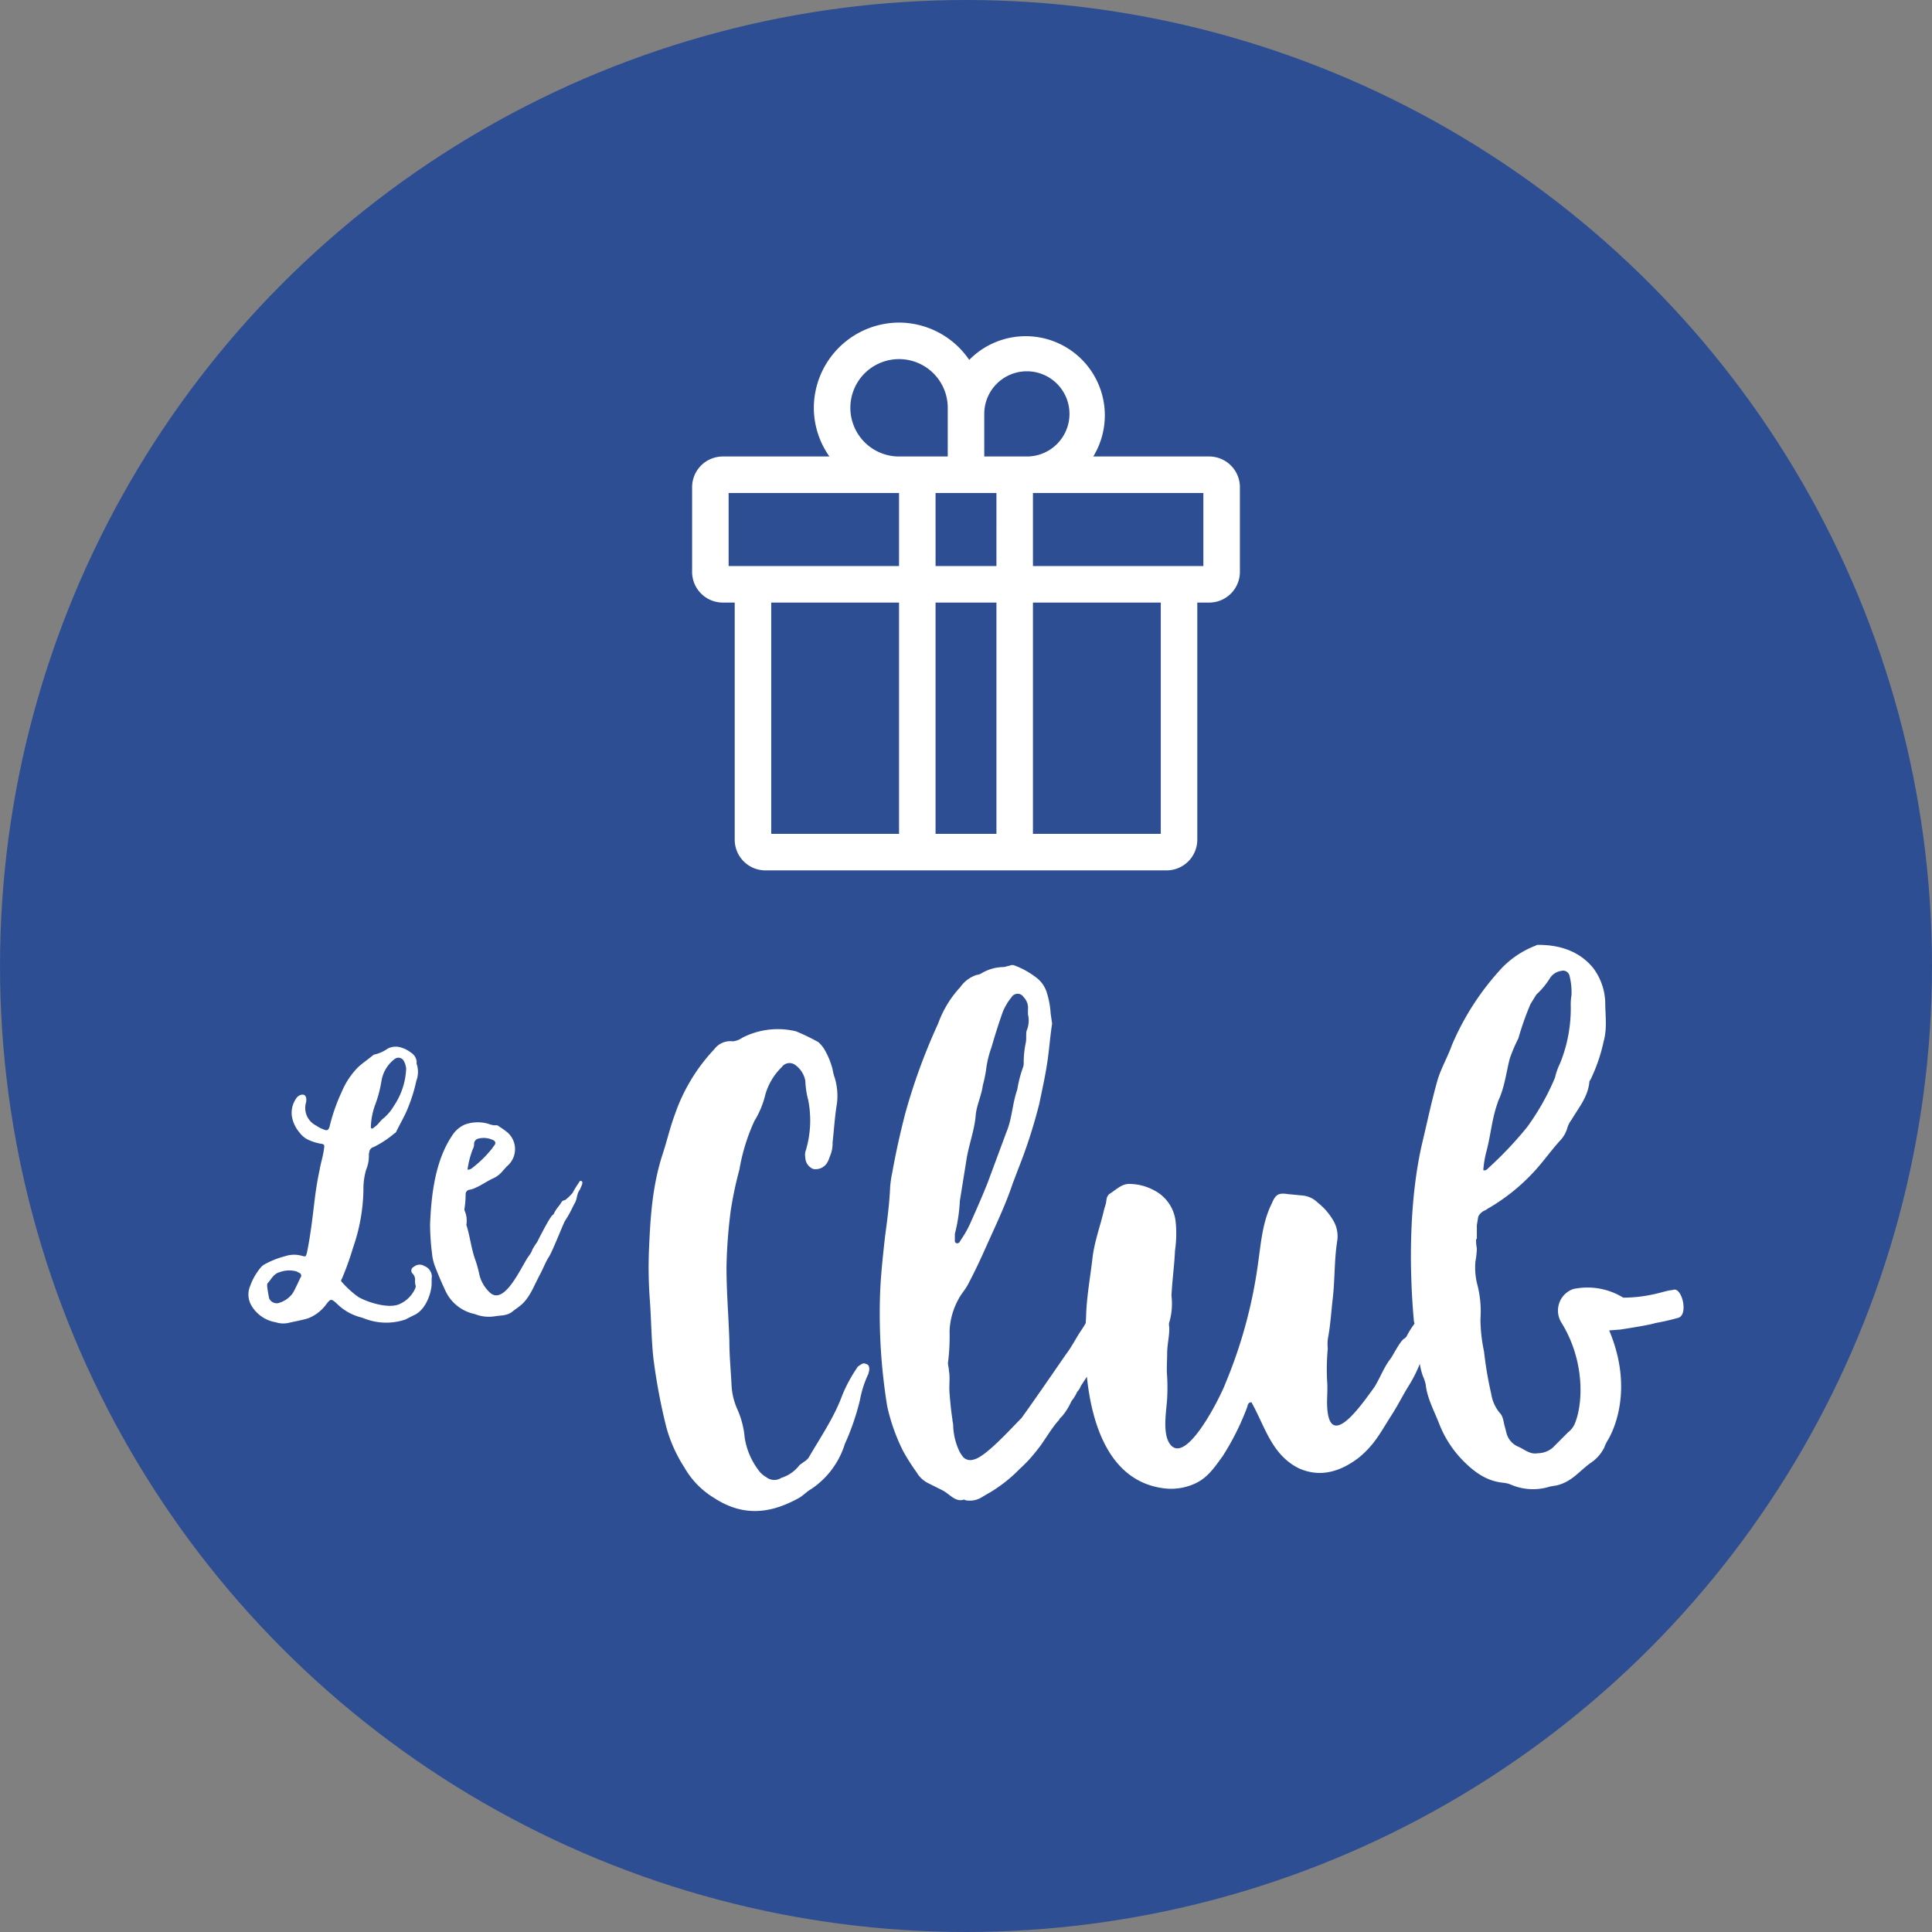 <svg xmlns="http://www.w3.org/2000/svg" viewBox="0 0 317.42 317.42"><rect x="0" y="0" width="317.42" height="317.42" fill="#808080" stroke="none"/><defs><style>.cls-1{fill:#2e4e94;}.cls-2{fill:#fff;}</style></defs><title>Fichier 1</title><g id="Calque_2" data-name="Calque 2"><g id="Mode_Isolation" data-name="Mode Isolation"><circle class="cls-1" cx="158.71" cy="158.71" r="158.71"/><path class="cls-2" d="M69.71,208a1.44,1.44,0,0,0-1.71.13.68.68,0,0,0-.19,1.14,1.38,1.38,0,0,1,.38,1.08,3.21,3.21,0,0,0,.06.76c.13.26,0,.45-.06.64a5.1,5.1,0,0,1-2.6,2.53c-1.78.77-5.21-.31-6.73-1.2a16.05,16.05,0,0,1-2.66-2.41c-.26-.19-.13-.45,0-.64A47.93,47.93,0,0,0,58,205a30.2,30.2,0,0,0,1.71-9.52,11.31,11.31,0,0,1,.44-3.29,5.84,5.84,0,0,0,.45-2.54c0-.13.06-.19.06-.32a1,1,0,0,1,.76-.89,16.35,16.35,0,0,0,3.37-2.22.67.67,0,0,0,.38-.44c.63-1.27,1.39-2.54,1.9-3.87a26.59,26.59,0,0,0,1.33-4.32,4.18,4.18,0,0,0,.06-2.79c-.06-.06,0-.19,0-.31a2,2,0,0,0-1-1.59,4.53,4.53,0,0,0-1.46-.76,2.88,2.88,0,0,0-2.28.13,6.07,6.07,0,0,1-2.28,1l-.19.13c-.83.7-1.72,1.27-2.48,2a12.7,12.7,0,0,0-2.6,3.93A30.2,30.2,0,0,0,54.17,185c0,.12-.07.19-.07.25-.19.44-.38.51-.75.38a5.56,5.56,0,0,1-1.4-.7,3.23,3.23,0,0,1-1.65-3.87,2.66,2.66,0,0,0,0-.69c-.13-.45-.38-.58-.76-.51a1.32,1.32,0,0,0-.89.63,4.12,4.12,0,0,0-.7,2.86,5.43,5.43,0,0,0,1.27,2.73,3.88,3.88,0,0,0,1.33,1.14,8.64,8.64,0,0,0,2.16.69c.57.07.64.2.51.89-.13,1.14-.51,2.22-.7,3.37-.32,1.45-.57,3-.76,4.44-.38,3.1-.7,6.15-1.33,9.19-.19.7-.19.7-.89.51a4.66,4.66,0,0,0-2.67.07,14.71,14.71,0,0,0-3.48,1.39,2.36,2.36,0,0,0-.58.51,10,10,0,0,0-1.71,3,3.58,3.58,0,0,0,.26,3.3,5.71,5.71,0,0,0,3.93,2.66,4.07,4.07,0,0,0,2,.13c1.07-.25,2.22-.45,3.29-.76a6.72,6.72,0,0,0,3-2.29c.7-.88.77-1.07,1.78-.12a8.7,8.7,0,0,0,3.62,2.15,7.59,7.59,0,0,1,1,.32,9.85,9.85,0,0,0,6.6.13l1.39-.7c1.78-.76,2.73-3.11,2.92-4.76.06-.5,0-1.08.06-1.65A1.9,1.9,0,0,0,69.71,208Zm-8.18-26.2a20.32,20.32,0,0,0,1.14-4.18A5.65,5.65,0,0,1,64.83,174a1,1,0,0,1,1.52.32,3.2,3.2,0,0,1,.38,1.26,11.72,11.72,0,0,1-2,6.09,7.92,7.92,0,0,1-1.77,2.1c-.51.38-.83,1-1.34,1.33l-.31.25c-.19.13-.38.07-.38-.19A11.61,11.61,0,0,1,61.53,181.82ZM49.35,209.93c-.38.82-.76,1.65-1.21,2.47a4.27,4.27,0,0,1-2.47,1.71,1.37,1.37,0,0,1-1.46-.82c-.13-.7-.25-1.33-.32-2,0-.19,0-.38.07-.44.63-.7,1-1.59,2-1.84a4.46,4.46,0,0,1,2.73-.13l.51.26A.49.49,0,0,1,49.35,209.93Z"/><path class="cls-2" d="M95.14,194.26A14.89,14.89,0,0,0,94.07,196,9.18,9.18,0,0,1,93,197.05c-.19.19-.51.13-.7.38-.44.76-.76.95-1.21,1.78-.06.12-.12.31-.25.38-.44.19-2.41,4.12-2.6,4.5a9.93,9.93,0,0,0-.83,1.33v.07a5.73,5.73,0,0,1-.63,1c-1.2,1.78-3.81,7.8-6.15,6a5.86,5.86,0,0,1-1.91-3.24,18.21,18.21,0,0,0-.57-2.09c-.69-1.84-.89-3.81-1.46-5.71a.42.42,0,0,1-.06-.26,4.1,4.1,0,0,0-.32-2.34v-.26a14.44,14.44,0,0,0,.19-2.41.73.73,0,0,1,.57-.7,3.49,3.49,0,0,0,1-.31c1.07-.45,2-1.15,3-1.59a4.32,4.32,0,0,0,1.58-1.27l.64-.7a3.64,3.64,0,0,0-.19-5.77c-.38-.32-.83-.57-1.27-.89a.72.72,0,0,0-.51-.06,3.52,3.52,0,0,1-1.08-.25,6.24,6.24,0,0,0-3.87.12,4.79,4.79,0,0,0-2.15,1.91c-2.73,4.12-3.37,9.64-3.56,14.52a39.91,39.91,0,0,0,.32,4.76,7.92,7.92,0,0,0,.51,2.16q.77,2,1.71,4A6.82,6.82,0,0,0,78,215.89a6.19,6.19,0,0,0,3.24.38c1.08-.19,2-.06,2.92-.76,1.33-1.08,2.22-1.21,3.8-4.63l.64-1.27c.57-1,1-2.22,1.58-3.11s2.16-4.95,2.6-5.83l.51-.83c.7-1.2.7-1.39,1.14-2.16s.26-1.39.83-2.22a2.42,2.42,0,0,0,.19-.44c.12-.19.32-.76.19-.89A.28.28,0,0,0,95.14,194.26ZM77.7,188.74a1.64,1.64,0,0,0,.19-.76.89.89,0,0,1,.63-.89,3.51,3.51,0,0,1,2.54.25.48.48,0,0,1,.25.7l-.5.7a18.66,18.66,0,0,1-3.17,3.11,1.15,1.15,0,0,1-.83.32A14.77,14.77,0,0,1,77.7,188.74Z"/><path class="cls-2" d="M142.26,224.08c-.47-.24-.82.12-1.18.35-.11.12-.23.12-.23.24a24.34,24.34,0,0,0-2.48,4.59c-1.29,3.54-3.53,6.83-5.53,10.25a2.59,2.59,0,0,1-.83.71c-.23.23-.59.35-.82.7a6,6,0,0,1-2.83,1.89,2.12,2.12,0,0,1-2.47-.12,4,4,0,0,1-1.3-1.18,11.94,11.94,0,0,1-2.24-5.3,14.62,14.62,0,0,0-1.17-4.59,11.07,11.07,0,0,1-1-4.24c-.12-2.36-.35-4.72-.35-7.07-.12-4-.47-8-.47-12.13a83.14,83.14,0,0,1,.7-9.31,62.28,62.28,0,0,1,1.42-6.71,32,32,0,0,1,2.47-8,14.63,14.63,0,0,0,1.77-4.24,10.16,10.16,0,0,1,2.71-4.59,1.57,1.57,0,0,1,2.24-.35,4.1,4.1,0,0,1,1.64,2.59,14.57,14.57,0,0,0,.48,3.18,17.24,17.24,0,0,1-.36,8.13,2.37,2.37,0,0,0-.12,1.29,2.08,2.08,0,0,0,1.3,1.89,2.23,2.23,0,0,0,2.24-.95,4.3,4.3,0,0,0,.47-1.06,5.29,5.29,0,0,0,.47-2.35c.24-2.12.36-4.24.71-6.36a10.19,10.19,0,0,0-.35-4.24,8,8,0,0,1-.36-1.42,12.92,12.92,0,0,0-1.29-3.18,5.24,5.24,0,0,0-1.06-1.29,34.4,34.4,0,0,0-3.66-1.77,12.76,12.76,0,0,0-8.83,1.06,3.41,3.41,0,0,1-1.53.59,3.26,3.26,0,0,0-3.06,1.29,29.67,29.67,0,0,0-6.48,10.72c-.83,2.24-1.3,4.36-2,6.48-1.65,5.07-2,10-2.23,15.2a72.5,72.5,0,0,0,.11,8.72c.24,3.18.24,6.36.59,9.66a97.14,97.14,0,0,0,2.12,11.3,23.49,23.49,0,0,0,2.95,6.6,13.86,13.86,0,0,0,4.83,5c4.47,2.94,8.83,2.83,13.66.24,1-.48,1.53-1.18,2.36-1.65a13.82,13.82,0,0,0,5.54-7.43,39.84,39.84,0,0,0,2.47-7.18,17.4,17.4,0,0,1,1.41-4.36c0-.23.12-.35.12-.59C142.85,224.55,142.73,224.2,142.26,224.08Z"/><path class="cls-2" d="M275,211.89l-.41.09c-.5,0-1.91.47-2.9.66a23.09,23.09,0,0,1-5,.56,11.2,11.2,0,0,0-8.2-1.42,3.75,3.75,0,0,0-1.9,5.61c3.8,6.2,3.56,13.28,2.08,16.66a3.71,3.71,0,0,1-1.06,1.29l-2.47,2.48a3.82,3.82,0,0,1-2.48.94c-1.29.24-2.12-.59-3.18-1.06a3.33,3.33,0,0,1-2-2.36l-.24-.94c-.23-.7-.23-1.65-.82-2.24A6.45,6.45,0,0,1,245,229a61.8,61.8,0,0,1-1.18-6.95,26.48,26.48,0,0,1-.59-5.3,17.57,17.57,0,0,0-.47-5.53,11.39,11.39,0,0,1-.35-4,12.73,12.73,0,0,0,.23-2.12,6.58,6.58,0,0,1-.12-1.53h.12V201.3l.23-1.41a2.11,2.11,0,0,1,1.18-1.06l.36-.24a32.1,32.1,0,0,0,7.65-6.12c1.53-1.65,2.83-3.54,4.36-5.19a4.88,4.88,0,0,0,1.06-1.88,4.11,4.11,0,0,1,.71-1.42c1.18-2,2.71-3.76,2.94-6.24,0-.12.12-.24.24-.47a28,28,0,0,0,2.12-6.24c.59-2.12.24-4.36.24-6.48a9.89,9.89,0,0,0-2-5.54c-2.23-2.71-5.41-3.77-8.95-3.77a.7.7,0,0,0-.47.12,15.38,15.38,0,0,0-5.42,3.53,43.73,43.73,0,0,0-8.36,12.84c-.71,2-1.77,3.77-2.36,5.77-.94,3.3-1.65,6.72-2.47,10.14-2.12,9-2.24,20-1.42,29.21,0,.22.08.43.11.64a14,14,0,0,0-1.17,1.83,1.26,1.26,0,0,1-.47.59c-.71.35-1.88,2.82-2.36,3.41-1.06,1.41-1.64,3.06-2.59,4.59-2,2.72-7.65,11.08-7.77,2.6,0-1.18.12-2.48,0-3.77a37.49,37.49,0,0,1,.12-5.19,6.6,6.6,0,0,1,.11-2.12c.36-2.12.47-4.12.71-6.12.35-3.06.24-6.25.71-9.31a5.08,5.08,0,0,0-.59-3.41,10.36,10.36,0,0,0-2.59-3,4.09,4.09,0,0,0-2.6-1.18l-2.35-.23c-1.53-.24-2,.12-2.59,1.53-1.53,3.06-1.77,6.36-2.24,9.66a78.53,78.53,0,0,1-5.42,20c-.59,1.65-6.36,13.55-9.07,9.9-1.3-1.77-.59-5.42-.47-7.54a34.64,34.64,0,0,0,0-3.53c-.12-1.3,0-2.59,0-3.89s.35-2.71.35-4c0-.35-.12-.82,0-1.06a10.94,10.94,0,0,0,.36-4.36c.11-2.47.47-4.94.58-7.42a19.59,19.59,0,0,0,.12-4.59,6.57,6.57,0,0,0-3.53-5.3,8.69,8.69,0,0,0-3.89-1.06c-1.3-.12-2.24.82-3.3,1.53-.82.47-.59,1.3-.82,1.89l-.24.82c-.59,2.59-1.53,5.06-1.88,7.77-.36,3.18-.94,6.25-1.06,9.43,0,.45-.05.93-.07,1.41a12.92,12.92,0,0,1-.76,1.23c-.94,1.41-1.41,2.47-2.47,3.89-.83,1.18-4.6,6.71-7.31,10.48-1.88,1.89-6,6.48-7.89,6.83a1.63,1.63,0,0,1-1.65-.35,5.38,5.38,0,0,1-.7-1.06,10.57,10.57,0,0,1-1-4.24c0-.35-.12-.59-.12-.94-.23-1.42-.35-2.83-.47-4.24s.12-2.6-.11-3.77c0-.59-.24-1.06-.12-1.53a34.19,34.19,0,0,0,.23-4.95,11.79,11.79,0,0,1,1.42-5.19c.47-.94,1.18-1.65,1.65-2.59,1.06-2,2-4,2.94-6.12,1.53-3.42,3.18-6.83,4.36-10.37l.94-2.47a84.38,84.38,0,0,0,3.42-10.6c.47-2.24.94-4.36,1.29-6.6s.48-4.36.83-6.6l-.24-1.65a14.16,14.16,0,0,0-.59-3.3,4.93,4.93,0,0,0-1.88-2.7,13.71,13.71,0,0,0-3.42-1.89,1,1,0,0,0-.82,0l-.94.24a7.27,7.27,0,0,0-3.77,1.06,1.79,1.79,0,0,1-.71.23,5.21,5.21,0,0,0-2.71,2,17.47,17.47,0,0,0-3.65,6,98.14,98.14,0,0,0-5.42,14.84c-.82,3.18-1.53,6.37-2.12,9.66a17.62,17.62,0,0,0-.35,2.48c-.12,2.71-.47,5.3-.83,8-.35,3.18-.71,6.36-.82,9.54a94.83,94.83,0,0,0,1.18,18.38,31.72,31.72,0,0,0,2.59,7.3,34.11,34.11,0,0,0,2.24,3.53,4.52,4.52,0,0,0,1.88,1.77l2.36,1.18c1.17.59,2.12,2,3.53,1.53.12,0,.24.12.35.12a3.74,3.74,0,0,0,2.71-.59l1.42-.83a24,24,0,0,0,4.71-3.77,23,23,0,0,0,2.82-3.06c1.18-1.41,2.36-3.65,3.66-5a.43.43,0,0,1,.11-.23l.36-.35a10.64,10.64,0,0,0,1.53-2.48,6.54,6.54,0,0,0,.94-1.53,2.51,2.51,0,0,0,.59-.94l1-1.53c.88,8.46,4,17.18,12.55,18.32a9.36,9.36,0,0,0,5.06-.7c2.24-.95,3.42-2.83,4.72-4.6a42.79,42.79,0,0,0,4-8c.12-.35.12-.82.71-.82,2.24,4,3.3,8.6,7.77,10.84,3.65,1.64,7,.46,9.9-1.77,2.71-2.24,3.65-4.36,5.42-7.07,1.18-1.88,1.65-2.95,2.82-4.83a22,22,0,0,0,1.75-3.49,11,11,0,0,0,.5,2,7.07,7.07,0,0,1,.47,1.41c.23,2.24,1.41,4.36,2.23,6.48a17.87,17.87,0,0,0,4,6.12c1.89,1.89,3.89,3.3,6.6,3.54a4.34,4.34,0,0,1,1.29.35,9.12,9.12,0,0,0,6.36.24c.24,0,.59-.12.83-.12a6.6,6.6,0,0,0,2.12-.83c1.41-.82,2.47-2.12,3.89-3.06a6.53,6.53,0,0,0,2-2.35,7.24,7.24,0,0,1,.71-1.42c1.76-3.17,3.57-9.66.11-17.85l1.83-.14s4.73-.71,5.72-1.06a38.08,38.08,0,0,0,3.73-.85C277.44,216.15,276.4,211.6,275,211.89Zm-30.71-23c.59-2.35.82-4.71,1.53-7l.35-1.06c1.06-2.24,1.3-4.71,1.89-6.95a27.28,27.28,0,0,1,1.41-3.3,46.66,46.66,0,0,1,2-5.65l.95-1.53a12.79,12.79,0,0,0,2.24-2.71,2.65,2.65,0,0,1,1.88-1.18,1.07,1.07,0,0,1,1.3.71,10.93,10.93,0,0,1,.35,3.29,8.78,8.78,0,0,0-.12,1.77,24,24,0,0,1-1.76,9.43,10.73,10.73,0,0,0-.83,2.35,40.07,40.07,0,0,1-4.59,8.13,60.69,60.69,0,0,1-6.48,6.83.67.67,0,0,1-.71.24A17,17,0,0,1,244.28,188.93Zm-87.41,13.83a27,27,0,0,0,.82-5.42l1.06-6.6c.36-2.47,1.3-4.83,1.53-7.3.12-1.77.95-3.3,1.18-5.07a21.23,21.23,0,0,0,.59-2.94,16.62,16.62,0,0,1,.83-3.3c.58-2,1.17-3.89,1.88-5.89a9.5,9.5,0,0,1,1.42-2.36,1.16,1.16,0,0,1,2,0,2.49,2.49,0,0,1,.7,2v.82a4.3,4.3,0,0,1-.23,2.71c-.12.59,0,1.3-.12,1.89a16.1,16.1,0,0,0-.35,3.29,2,2,0,0,1-.12.83,20.42,20.42,0,0,0-.94,3.65c-.83,2.36-.83,4.71-1.77,6.95l-3.06,8.25c-.83,2.12-1.77,4.24-2.71,6.36a16.82,16.82,0,0,1-1.77,3.18c0,.12-.12.12-.12.23s-.35.36-.59.24-.23-.24-.23-.47Z"/><path class="cls-2" d="M147.71,53a14,14,0,0,1,11.53,6.13A13,13,0,0,1,179.62,75h19.09a5.05,5.05,0,0,1,5,5V94a5.05,5.05,0,0,1-5,5h-2v39a5.05,5.05,0,0,1-5,5h-66a5.05,5.05,0,0,1-5-5V99h-2a5.05,5.05,0,0,1-5-5V80a5.05,5.05,0,0,1,5-5h17.56a13.88,13.88,0,0,1-2.56-8,14.05,14.05,0,0,1,14-14Zm0,6a8,8,0,0,0,0,16h8V67A8,8,0,0,0,147.71,59Zm21,2a7,7,0,0,0-7,7v7h7a7,7,0,1,0,0-14Zm29,20h-28V93h28Zm-34,0h-10V93h10Zm-16,0h-28V93h28Zm43,18h-21v38h21Zm-27,0h-10v38h10Zm-16,0h-21v38h21Z"/></g></g></svg>